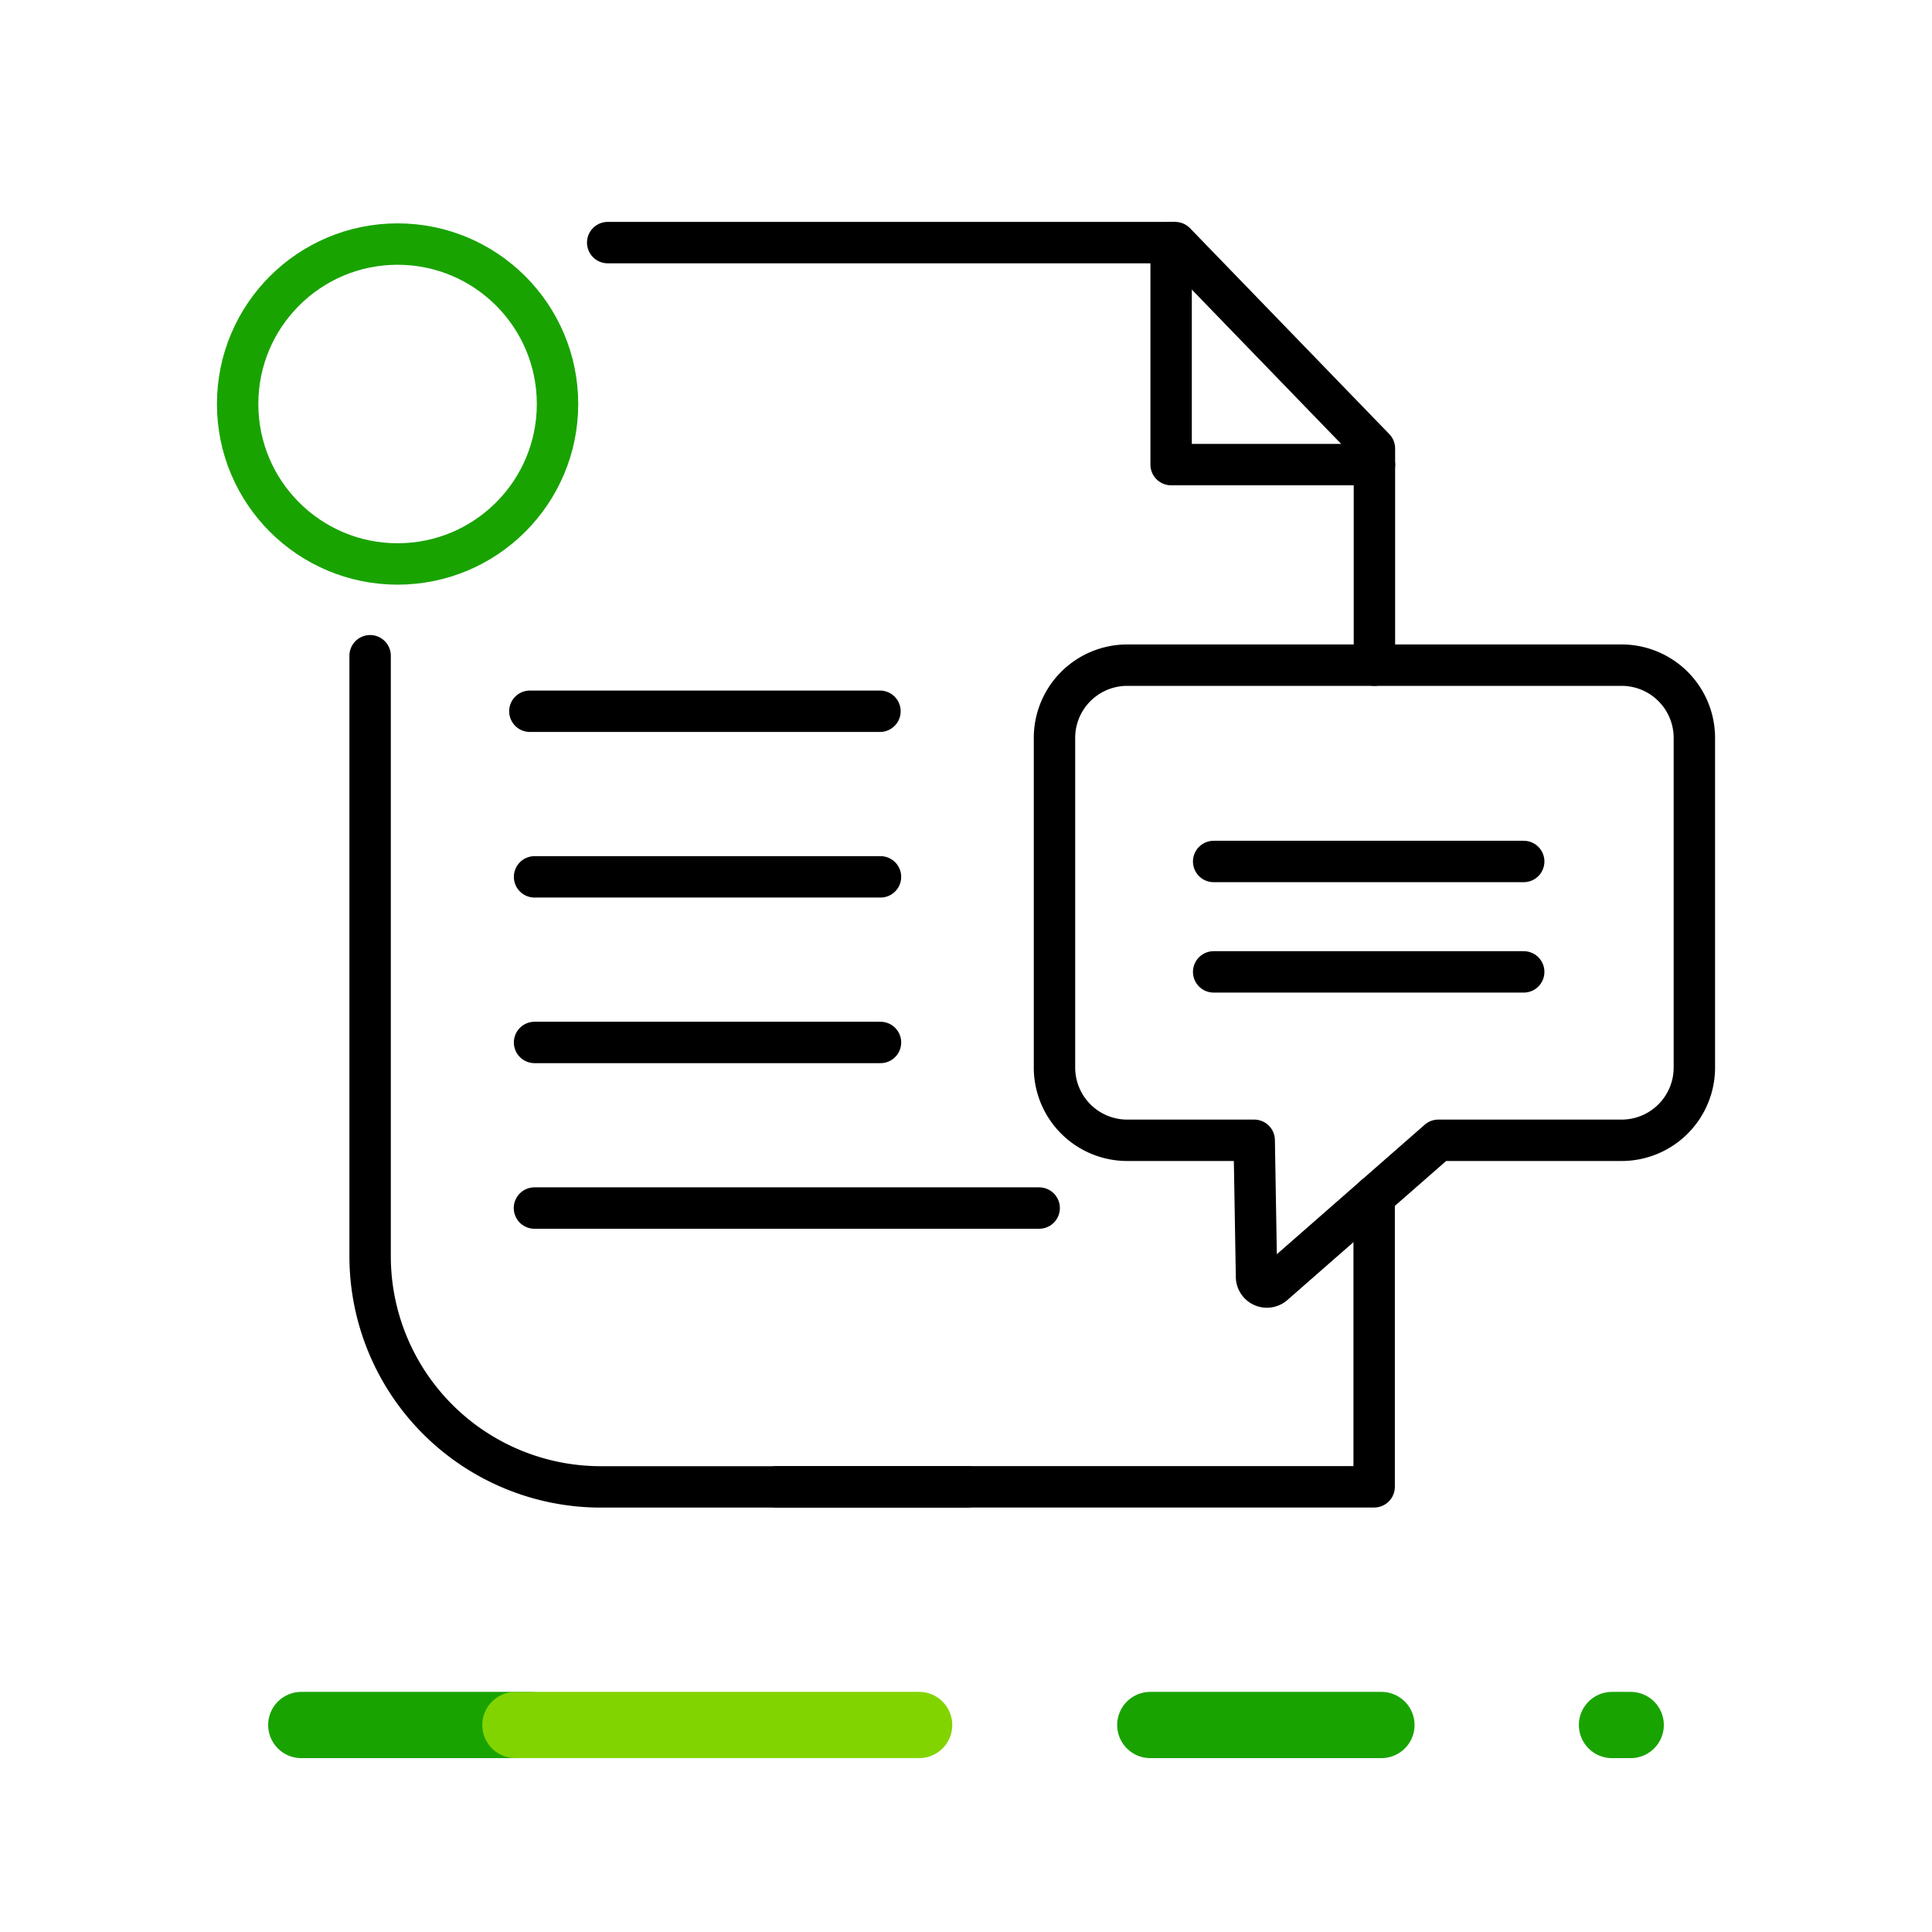 <svg id="Grupo_24772" data-name="Grupo 24772" xmlns="http://www.w3.org/2000/svg" width="70" height="70" viewBox="0 0 70 70">
  <path id="Trazado_29769" data-name="Trazado 29769" d="M35.284,49" fill="none" stroke="#000" stroke-linecap="round" stroke-linejoin="round" stroke-width="1.5"/>
  <path id="Trazado_29770" data-name="Trazado 29770" d="M35.284,46.815" fill="none" stroke="#000" stroke-linecap="round" stroke-linejoin="round" stroke-width="1.5"/>
  <g id="Grupo_24771" data-name="Grupo 24771">
    <g id="Grupo_24768" data-name="Grupo 24768">
      <g id="Grupo_24767" data-name="Grupo 24767">
        <g id="Grupo_24766" data-name="Grupo 24766">
          <line id="Line_4" data-name="Line 4" x2="8.375" transform="translate(41.677 62.5)" fill="none" stroke="#19a301" stroke-linecap="round" stroke-linejoin="round" stroke-width="2.4"/>
          <line id="Line_5" data-name="Line 5" x2="0.679" transform="translate(58.405 62.5)" fill="none" stroke="#19a301" stroke-linecap="round" stroke-linejoin="round" stroke-width="2.4"/>
          <line id="Line_6" data-name="Line 6" x2="8.298" transform="translate(10.916 62.5)" fill="none" stroke="#19a301" stroke-linecap="round" stroke-linejoin="round" stroke-width="2.4"/>
          <line id="Line_7" data-name="Line 7" x2="14.628" transform="translate(18.674 62.5)" fill="none" stroke="#82d400" stroke-linecap="round" stroke-linejoin="round" stroke-width="2.4"/>
        </g>
        <rect id="Rectángulo_7909" data-name="Rectángulo 7909" width="70" height="15" transform="translate(0 55)" fill="none"/>
      </g>
    </g>
    <rect id="Rectángulo_7910" data-name="Rectángulo 7910" width="70" height="70" fill="none"/>
    <rect id="Rectángulo_7911" data-name="Rectángulo 7911" width="70" height="70" fill="none"/>
    <path id="Trazado_29771" data-name="Trazado 29771" d="M38.711,49" fill="none" stroke="#000" stroke-linecap="round" stroke-linejoin="round" stroke-width="1.5"/>
    <g id="Grupo_24770" data-name="Grupo 24770">
      <path id="Trazado_29772" data-name="Trazado 29772" d="M36.939,49.815" fill="none" stroke="#000" stroke-linecap="round" stroke-linejoin="round" stroke-width="1.5"/>
      <circle id="Ellipse_2" data-name="Ellipse 2" cx="5.795" cy="5.795" r="5.795" transform="translate(8.61 8.843)" fill="none" stroke="#19a301" stroke-linecap="round" stroke-linejoin="round" stroke-width="1.5"/>
      <path id="Trazado_29773" data-name="Trazado 29773" d="M35.052,53.873H21.77a8.36,8.36,0,0,1-8.36-8.36V23.759" fill="none" stroke="#000" stroke-linecap="round" stroke-linejoin="round" stroke-width="1.5"/>
      <path id="Trazado_29774" data-name="Trazado 29774" d="M49.788,43.35V53.87H28.148" fill="none" stroke="#000" stroke-linecap="round" stroke-linejoin="round" stroke-width="1.5"/>
      <path id="Trazado_29775" data-name="Trazado 29775" d="M22.018,8.79h20.56l7.22,7.46V24.1" fill="none" stroke="#000" stroke-linecap="round" stroke-linejoin="round" stroke-width="1.5"/>
      <path id="Trazado_29776" data-name="Trazado 29776" d="M42.432,8.786v8.048H49.8" fill="none" stroke="#000" stroke-linecap="round" stroke-linejoin="round" stroke-width="1.5"/>
      <line id="Línea_4114" data-name="Línea 4114" x1="12.685" transform="translate(19.198 25.77)" fill="none" stroke="#000" stroke-linecap="round" stroke-linejoin="round" stroke-width="1.5"/>
      <line id="Línea_4115" data-name="Línea 4115" x1="12.534" transform="translate(19.368 31.77)" fill="none" stroke="#000" stroke-linecap="round" stroke-linejoin="round" stroke-width="1.5"/>
      <line id="Línea_4116" data-name="Línea 4116" x1="12.534" transform="translate(19.368 37.77)" fill="none" stroke="#000" stroke-linecap="round" stroke-linejoin="round" stroke-width="1.5"/>
      <line id="Línea_4117" data-name="Línea 4117" x1="18.287" transform="translate(19.364 43.77)" fill="none" stroke="#000" stroke-linecap="round" stroke-linejoin="round" stroke-width="1.5"/>
      <g id="Grupo_24769" data-name="Grupo 24769">
        <path id="Trazado_29777" data-name="Trazado 29777" d="M40.842,41.315h4.6l.084,4.947a.376.376,0,0,0,.623.277l5.965-5.224h6.642A2.636,2.636,0,0,0,61.39,38.68V26.735A2.636,2.636,0,0,0,58.754,24.1H40.842a2.636,2.636,0,0,0-2.636,2.635V38.68A2.636,2.636,0,0,0,40.842,41.315Z" fill="none" stroke="#000" stroke-linecap="round" stroke-linejoin="round" stroke-width="1.5"/>
      </g>
      <line id="Línea_4118" data-name="Línea 4118" x2="11.234" transform="translate(43.973 31.213)" fill="none" stroke="#000" stroke-linecap="round" stroke-linejoin="round" stroke-width="1.5"/>
      <line id="Línea_4119" data-name="Línea 4119" x2="11.234" transform="translate(43.973 35.213)" fill="none" stroke="#000" stroke-linecap="round" stroke-linejoin="round" stroke-width="1.5"/>
    </g>
  </g>
</svg>
